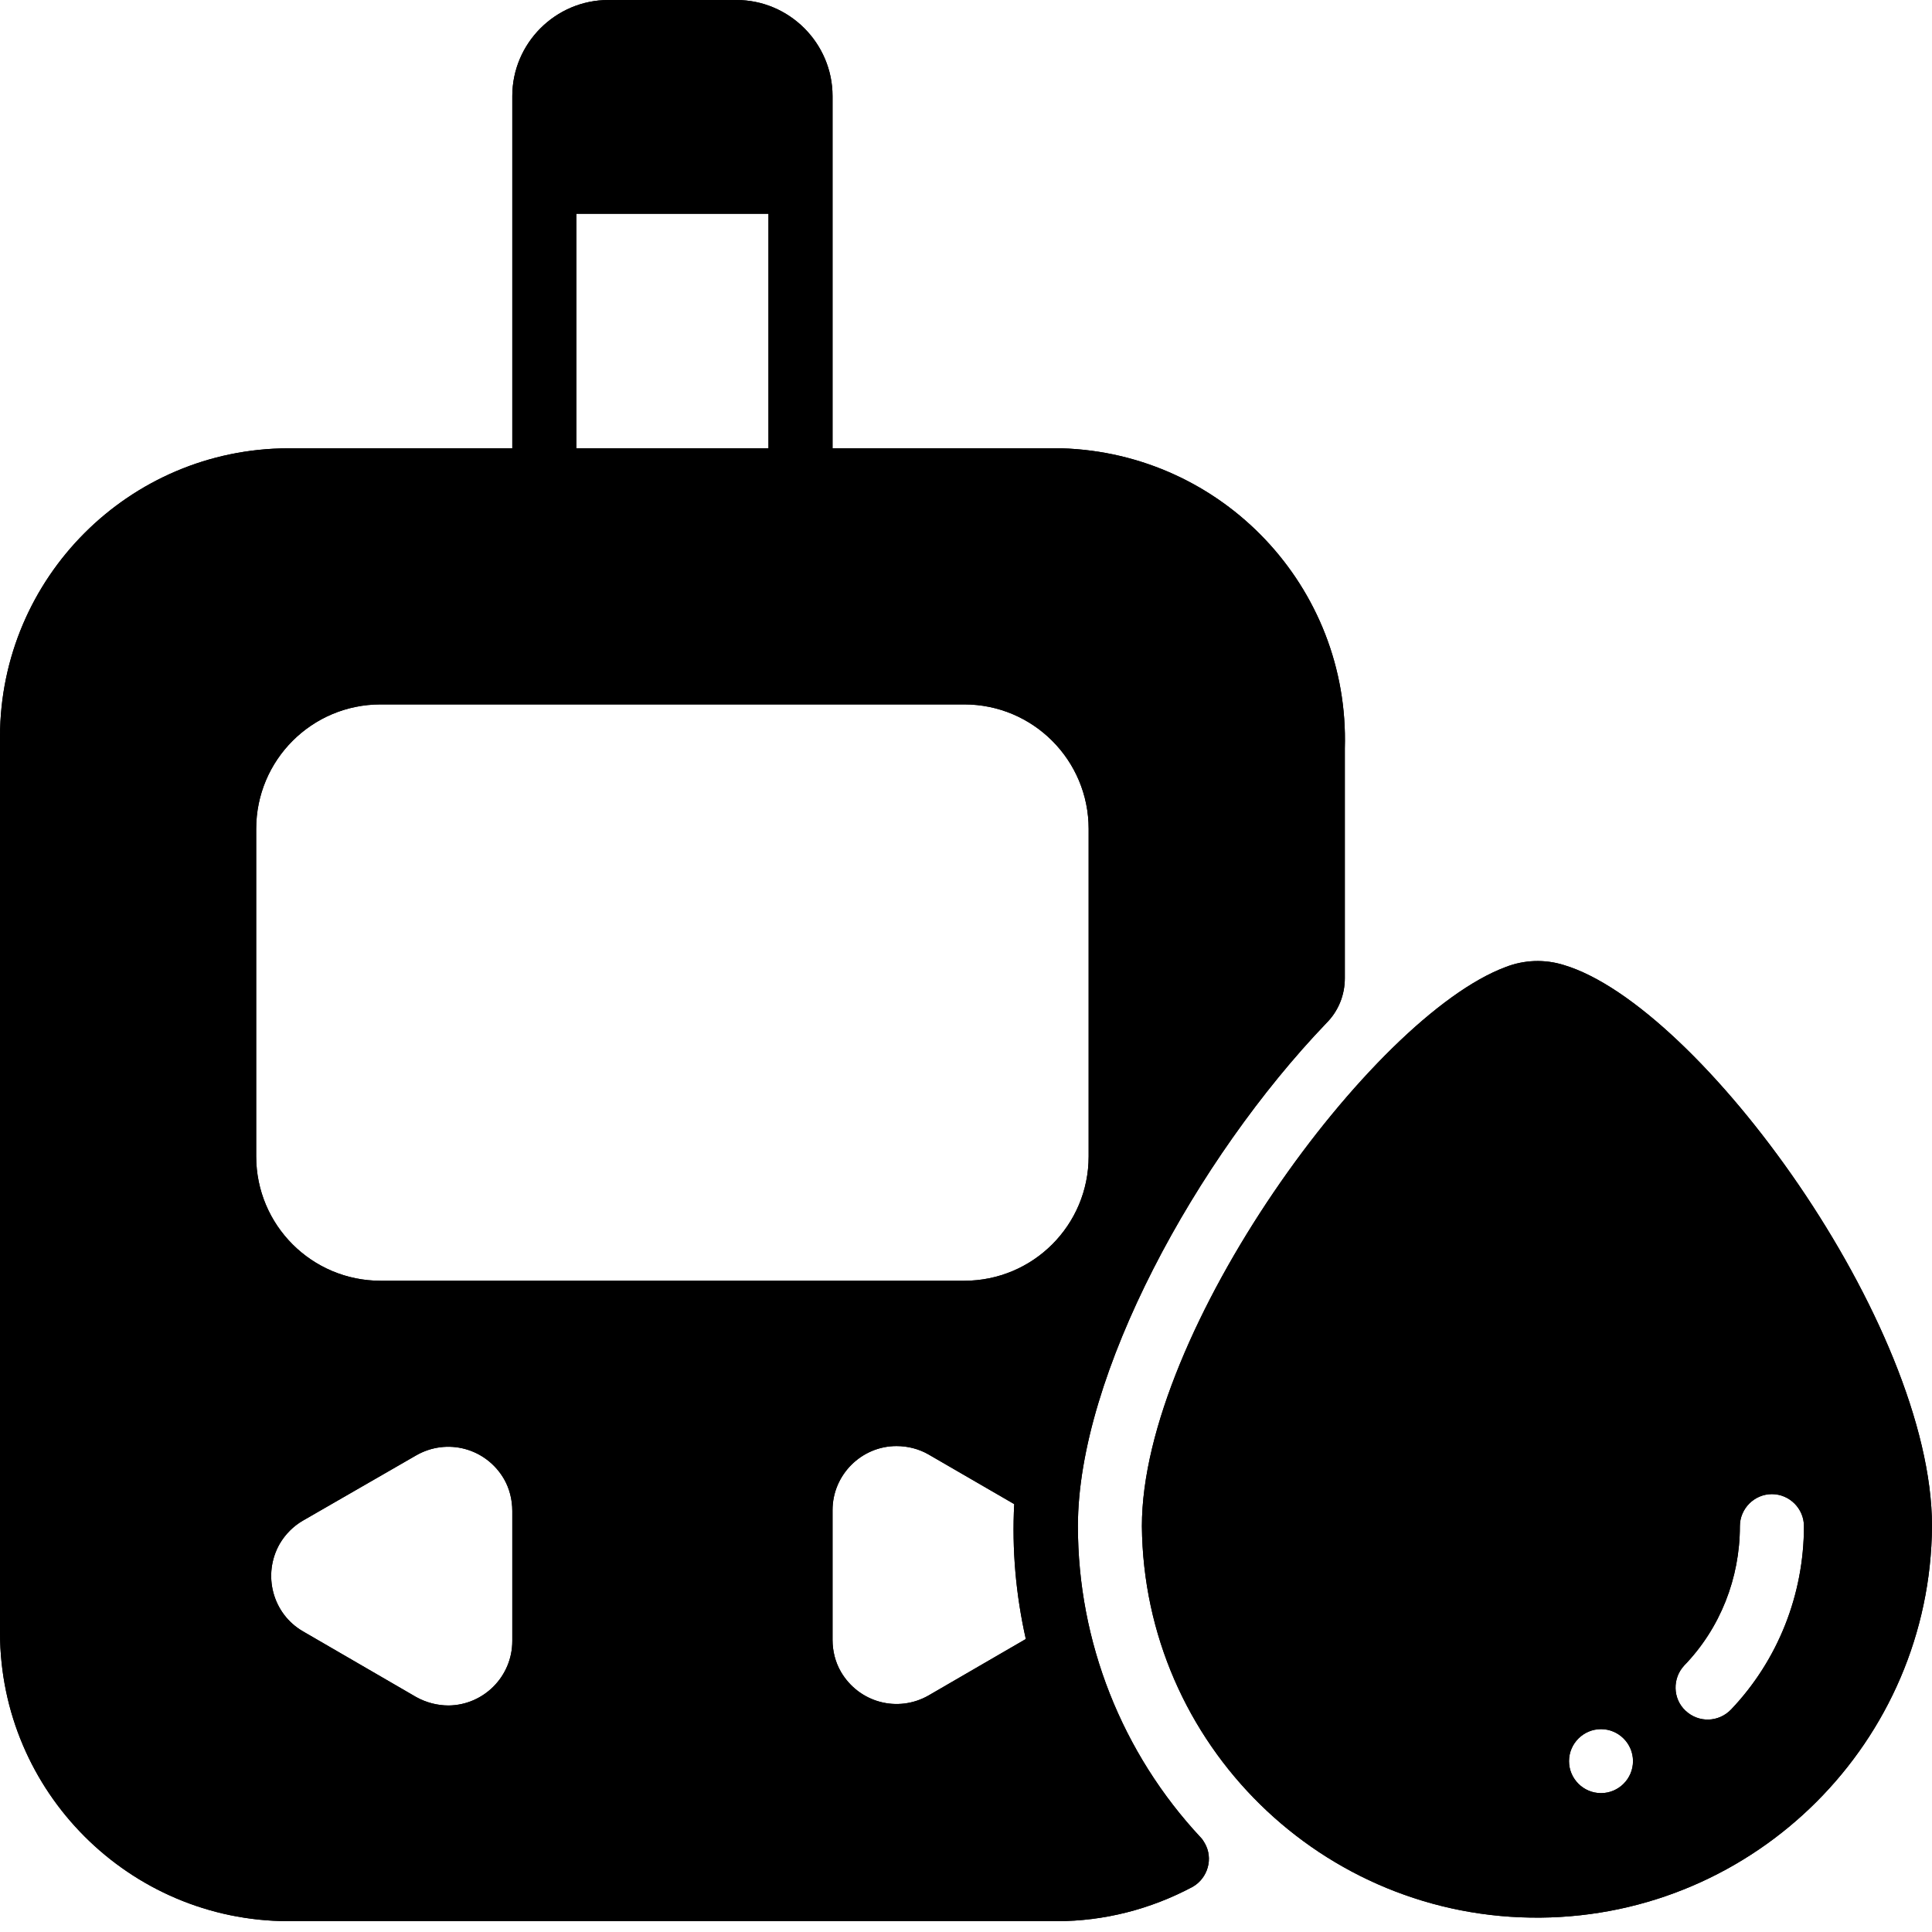 <svg width="25" height="25" viewBox="0 0 25 25" fill="none" xmlns="http://www.w3.org/2000/svg">
<g clipPath="url(#clip0_194_1392)">
<path d="M3.729 24.86H13.673C14.289 24.86 14.89 24.705 15.434 24.415C15.631 24.301 15.703 24.047 15.589 23.85C15.574 23.824 15.558 23.798 15.538 23.778C14.517 22.685 13.948 21.245 13.948 19.748C13.948 17.791 15.481 14.994 17.164 13.238C17.319 13.083 17.402 12.876 17.402 12.658V9.685C17.464 7.598 15.822 5.863 13.735 5.801C13.714 5.801 13.694 5.801 13.673 5.801H10.773V1.243C10.773 0.559 10.213 0 9.53 0H7.872C7.189 0 6.629 0.559 6.629 1.243V5.801H3.729C1.673 5.806 0.005 7.474 0 9.53V21.131C0.005 23.187 1.673 24.855 3.729 24.86ZM6.629 21.235C6.629 21.691 6.262 22.063 5.806 22.069C5.661 22.069 5.516 22.032 5.386 21.96L3.921 21.11C3.527 20.883 3.392 20.375 3.62 19.976C3.693 19.852 3.796 19.748 3.921 19.676L5.386 18.832C5.785 18.604 6.288 18.738 6.521 19.137C6.593 19.261 6.629 19.407 6.629 19.552V21.235ZM12.016 21.939C11.617 22.167 11.115 22.032 10.882 21.634C10.809 21.509 10.773 21.364 10.773 21.219V19.541C10.773 19.085 11.146 18.712 11.601 18.712C11.746 18.712 11.891 18.749 12.016 18.821L13.124 19.463C13.093 20.049 13.145 20.634 13.274 21.209L12.016 21.939ZM7.458 2.766H9.944V5.801H7.458V2.766ZM3.315 10.726C3.315 9.835 4.035 9.115 4.925 9.115H12.477C13.367 9.115 14.087 9.835 14.087 10.726V14.963C14.087 15.854 13.367 16.573 12.477 16.573H4.925C4.035 16.573 3.315 15.854 3.315 14.963V10.726Z" fill="black"/>
<path d="M3.729 24.86H13.673C14.289 24.86 14.89 24.705 15.434 24.415C15.631 24.301 15.703 24.047 15.589 23.85C15.574 23.824 15.558 23.798 15.538 23.778C14.517 22.685 13.948 21.245 13.948 19.748C13.948 17.791 15.481 14.994 17.164 13.238C17.319 13.083 17.402 12.876 17.402 12.658V9.685C17.464 7.598 15.822 5.863 13.735 5.801C13.714 5.801 13.694 5.801 13.673 5.801H10.773V1.243C10.773 0.559 10.213 0 9.53 0H7.872C7.189 0 6.629 0.559 6.629 1.243V5.801H3.729C1.673 5.806 0.005 7.474 0 9.53V21.131C0.005 23.187 1.673 24.855 3.729 24.86ZM6.629 21.235C6.629 21.691 6.262 22.063 5.806 22.069C5.661 22.069 5.516 22.032 5.386 21.96L3.921 21.11C3.527 20.883 3.392 20.375 3.62 19.976C3.693 19.852 3.796 19.748 3.921 19.676L5.386 18.832C5.785 18.604 6.288 18.738 6.521 19.137C6.593 19.261 6.629 19.407 6.629 19.552V21.235ZM12.016 21.939C11.617 22.167 11.115 22.032 10.882 21.634C10.809 21.509 10.773 21.364 10.773 21.219V19.541C10.773 19.085 11.146 18.712 11.601 18.712C11.746 18.712 11.891 18.749 12.016 18.821L13.124 19.463C13.093 20.049 13.145 20.634 13.274 21.209L12.016 21.939ZM7.458 2.766H9.944V5.801H7.458V2.766ZM3.315 10.726C3.315 9.835 4.035 9.115 4.925 9.115H12.477C13.367 9.115 14.087 9.835 14.087 10.726V14.963C14.087 15.854 13.367 16.573 12.477 16.573H4.925C4.035 16.573 3.315 15.854 3.315 14.963V10.726Z" fill="url(#paint0_linear_194_1392)"/>
<path d="M20.235 12.487C19.987 12.41 19.723 12.42 19.484 12.513C17.754 13.155 14.776 17.232 14.776 19.749C14.802 22.571 17.112 24.84 19.935 24.814C22.721 24.788 24.979 22.535 25 19.749C25 17.133 21.991 13.011 20.235 12.487ZM20.717 23.203C20.489 23.203 20.303 23.017 20.303 22.789C20.303 22.561 20.489 22.375 20.717 22.375C20.945 22.375 21.131 22.561 21.131 22.789C21.131 23.017 20.945 23.203 20.717 23.203ZM22.514 19.749C22.514 19.521 22.701 19.334 22.928 19.334C23.156 19.334 23.343 19.521 23.343 19.749C23.343 20.634 23.006 21.484 22.4 22.121C22.24 22.287 21.981 22.297 21.81 22.136C21.644 21.981 21.639 21.717 21.794 21.551C22.26 21.069 22.514 20.422 22.514 19.749Z" fill="black"/>
<path d="M20.235 12.487C19.987 12.41 19.723 12.42 19.484 12.513C17.754 13.155 14.776 17.232 14.776 19.749C14.802 22.571 17.112 24.84 19.935 24.814C22.721 24.788 24.979 22.535 25 19.749C25 17.133 21.991 13.011 20.235 12.487ZM20.717 23.203C20.489 23.203 20.303 23.017 20.303 22.789C20.303 22.561 20.489 22.375 20.717 22.375C20.945 22.375 21.131 22.561 21.131 22.789C21.131 23.017 20.945 23.203 20.717 23.203ZM22.514 19.749C22.514 19.521 22.701 19.334 22.928 19.334C23.156 19.334 23.343 19.521 23.343 19.749C23.343 20.634 23.006 21.484 22.4 22.121C22.24 22.287 21.981 22.297 21.81 22.136C21.644 21.981 21.639 21.717 21.794 21.551C22.26 21.069 22.514 20.422 22.514 19.749Z" fill="url(#paint1_linear_194_1392)"/>
</g>
<defs>
<linearGradient id="paint0_linear_194_1392" x1="0.501" y1="1.69632e-05" x2="18.527" y2="0.313" gradientUnits="userSpaceOnUse">
<stop stopColor="#47D0C5"/>
<stop offset="0.995" stopColor="#2ADBDF"/>
<stop offset="1" stopColor="#4BB3E7"/>
<stop offset="1" stopColor="#47DAE3"/>
</linearGradient>
<linearGradient id="paint1_linear_194_1392" x1="15.071" y1="12.436" x2="25.659" y2="12.653" gradientUnits="userSpaceOnUse">
<stop stopColor="#47D0C5"/>
<stop offset="0.995" stopColor="#2ADBDF"/>
<stop offset="1" stopColor="#4BB3E7"/>
<stop offset="1" stopColor="#47DAE3"/>
</linearGradient>
<clipPath id="clip0_194_1392">
<rect width="25" height="24.86" fill="white"/>
</clipPath>
</defs>
</svg>
